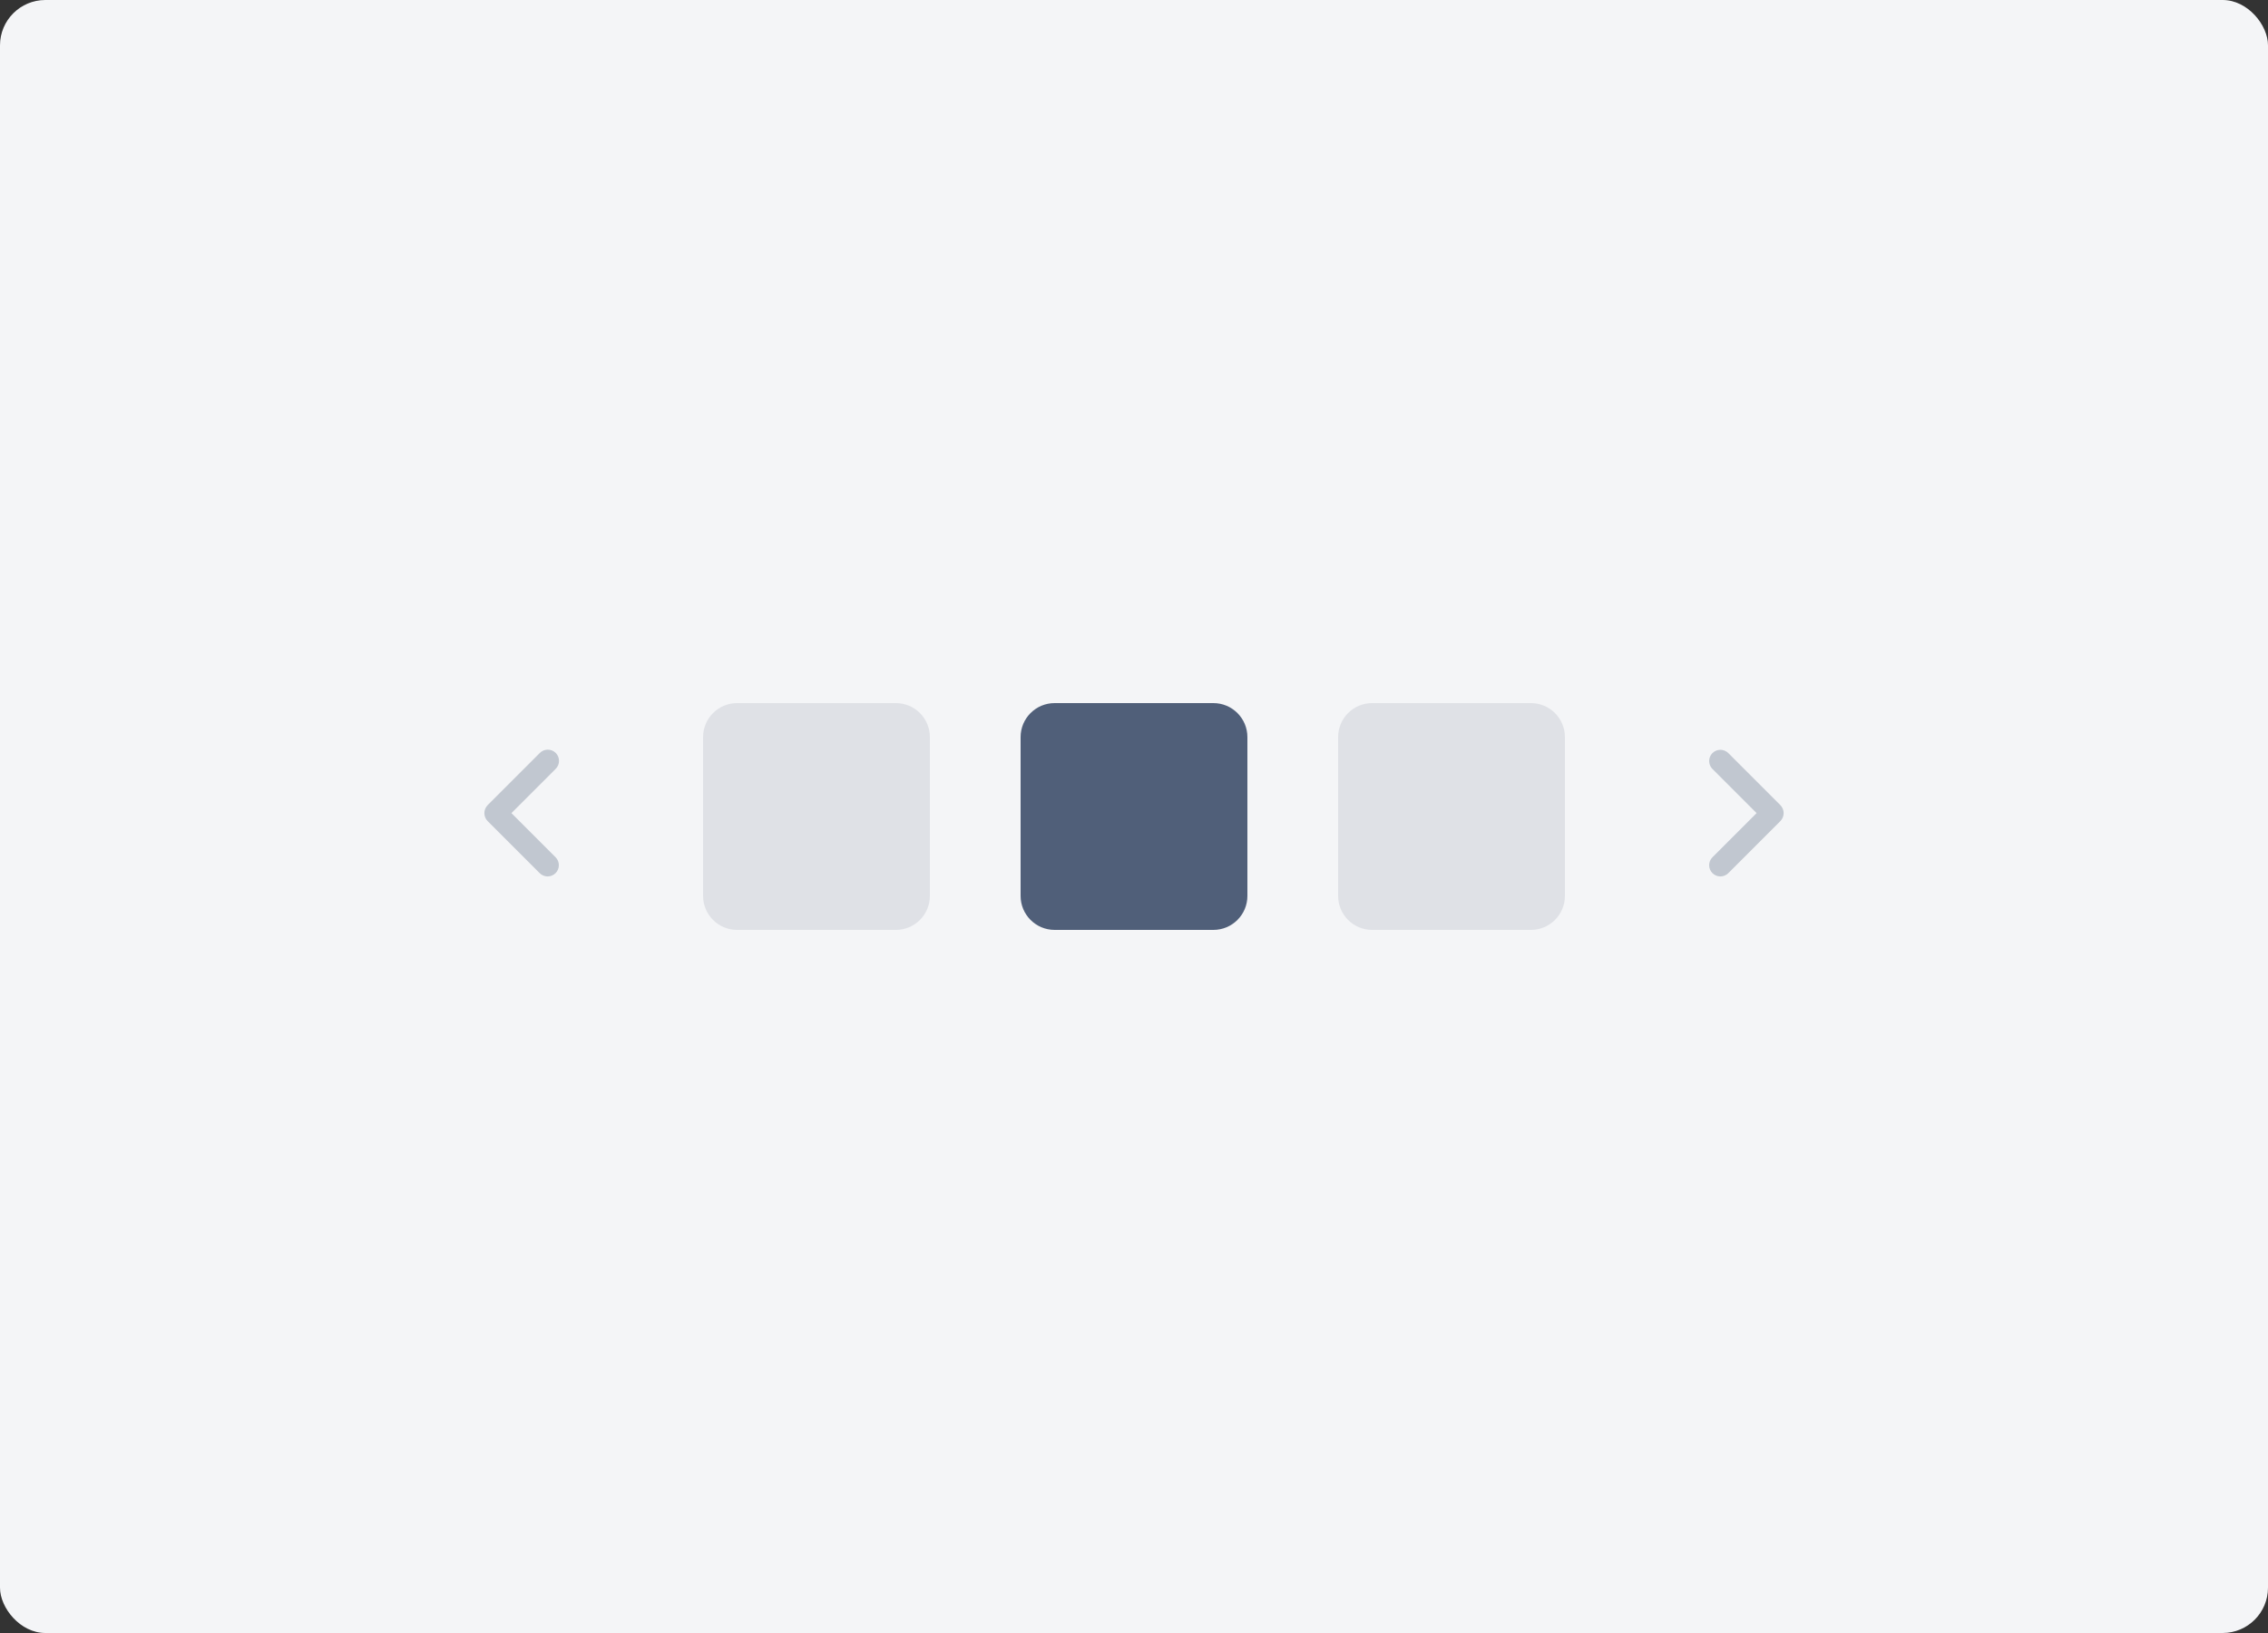 <svg fill="none" height="144" viewBox="0 0 200 144" width="200" xmlns="http://www.w3.org/2000/svg">
  <rect x="0" y="0" width="200" height="144" fill="#333333" stroke="none"/>
  <rect fill="#f4f5f7" height="144" rx="4" width="200" />
  <path clip-rule="evenodd" d="m43.005 70.995 4.593-4.593c.092-.093.201-.168.321-.219s.25-.077.381-.078c.131-.001.261.025.382.074s.231.123.324.215c.092.093.166.203.216.324.05.121.075.251.074.382-.001.131-.027.26-.078.381-.051.12-.125.23-.219.321l-3.9 3.9 3.9 3.9c.183.186.284.437.283.698s-.105.511-.29.695c-.184.184-.434.289-.695.29-.261.001-.512-.1-.698-.283l-4.593-4.592c-.188-.188-.293-.442-.293-.707 0-.265.105-.519.293-.707z" fill="#c1c7d0" fill-rule="evenodd" />
  <path clip-rule="evenodd" d="m65 62c-1.657 0-3 1.343-3 3v14c0 1.657 1.343 3 3 3h14c1.657 0 3-1.343 3-3v-14c0-1.657-1.343-3-3-3z" fill="#dfe1e6" fill-rule="evenodd" />
  <path clip-rule="evenodd" d="m93 62c-1.657 0-3 1.343-3 3v14c0 1.657 1.343 3 3 3h14c1.657 0 3-1.343 3-3v-14c0-1.657-1.343-3-3-3z" fill="#505f79" fill-rule="evenodd" />
  <path clip-rule="evenodd" d="m121 62c-1.657 0-3 1.343-3 3v14c0 1.657 1.343 3 3 3h14c1.657 0 3-1.343 3-3v-14c0-1.657-1.343-3-3-3z" fill="#dfe1e6" fill-rule="evenodd" />
  <path clip-rule="evenodd" d="m156.995 70.995c.187.188.293.442.293.707 0 .265-.106.519-.293.707l-4.593 4.593c-.186.183-.437.284-.698.283-.261-.001-.511-.106-.695-.29s-.289-.434-.29-.695c-.001-.261.1-.512.283-.698l3.9-3.9-3.9-3.9c-.183-.186-.284-.437-.283-.698s.106-.511.29-.695c.184-.184.434-.289.695-.29s.512.1.698.283z" fill="#c1c7d0" fill-rule="evenodd" />
</svg>
